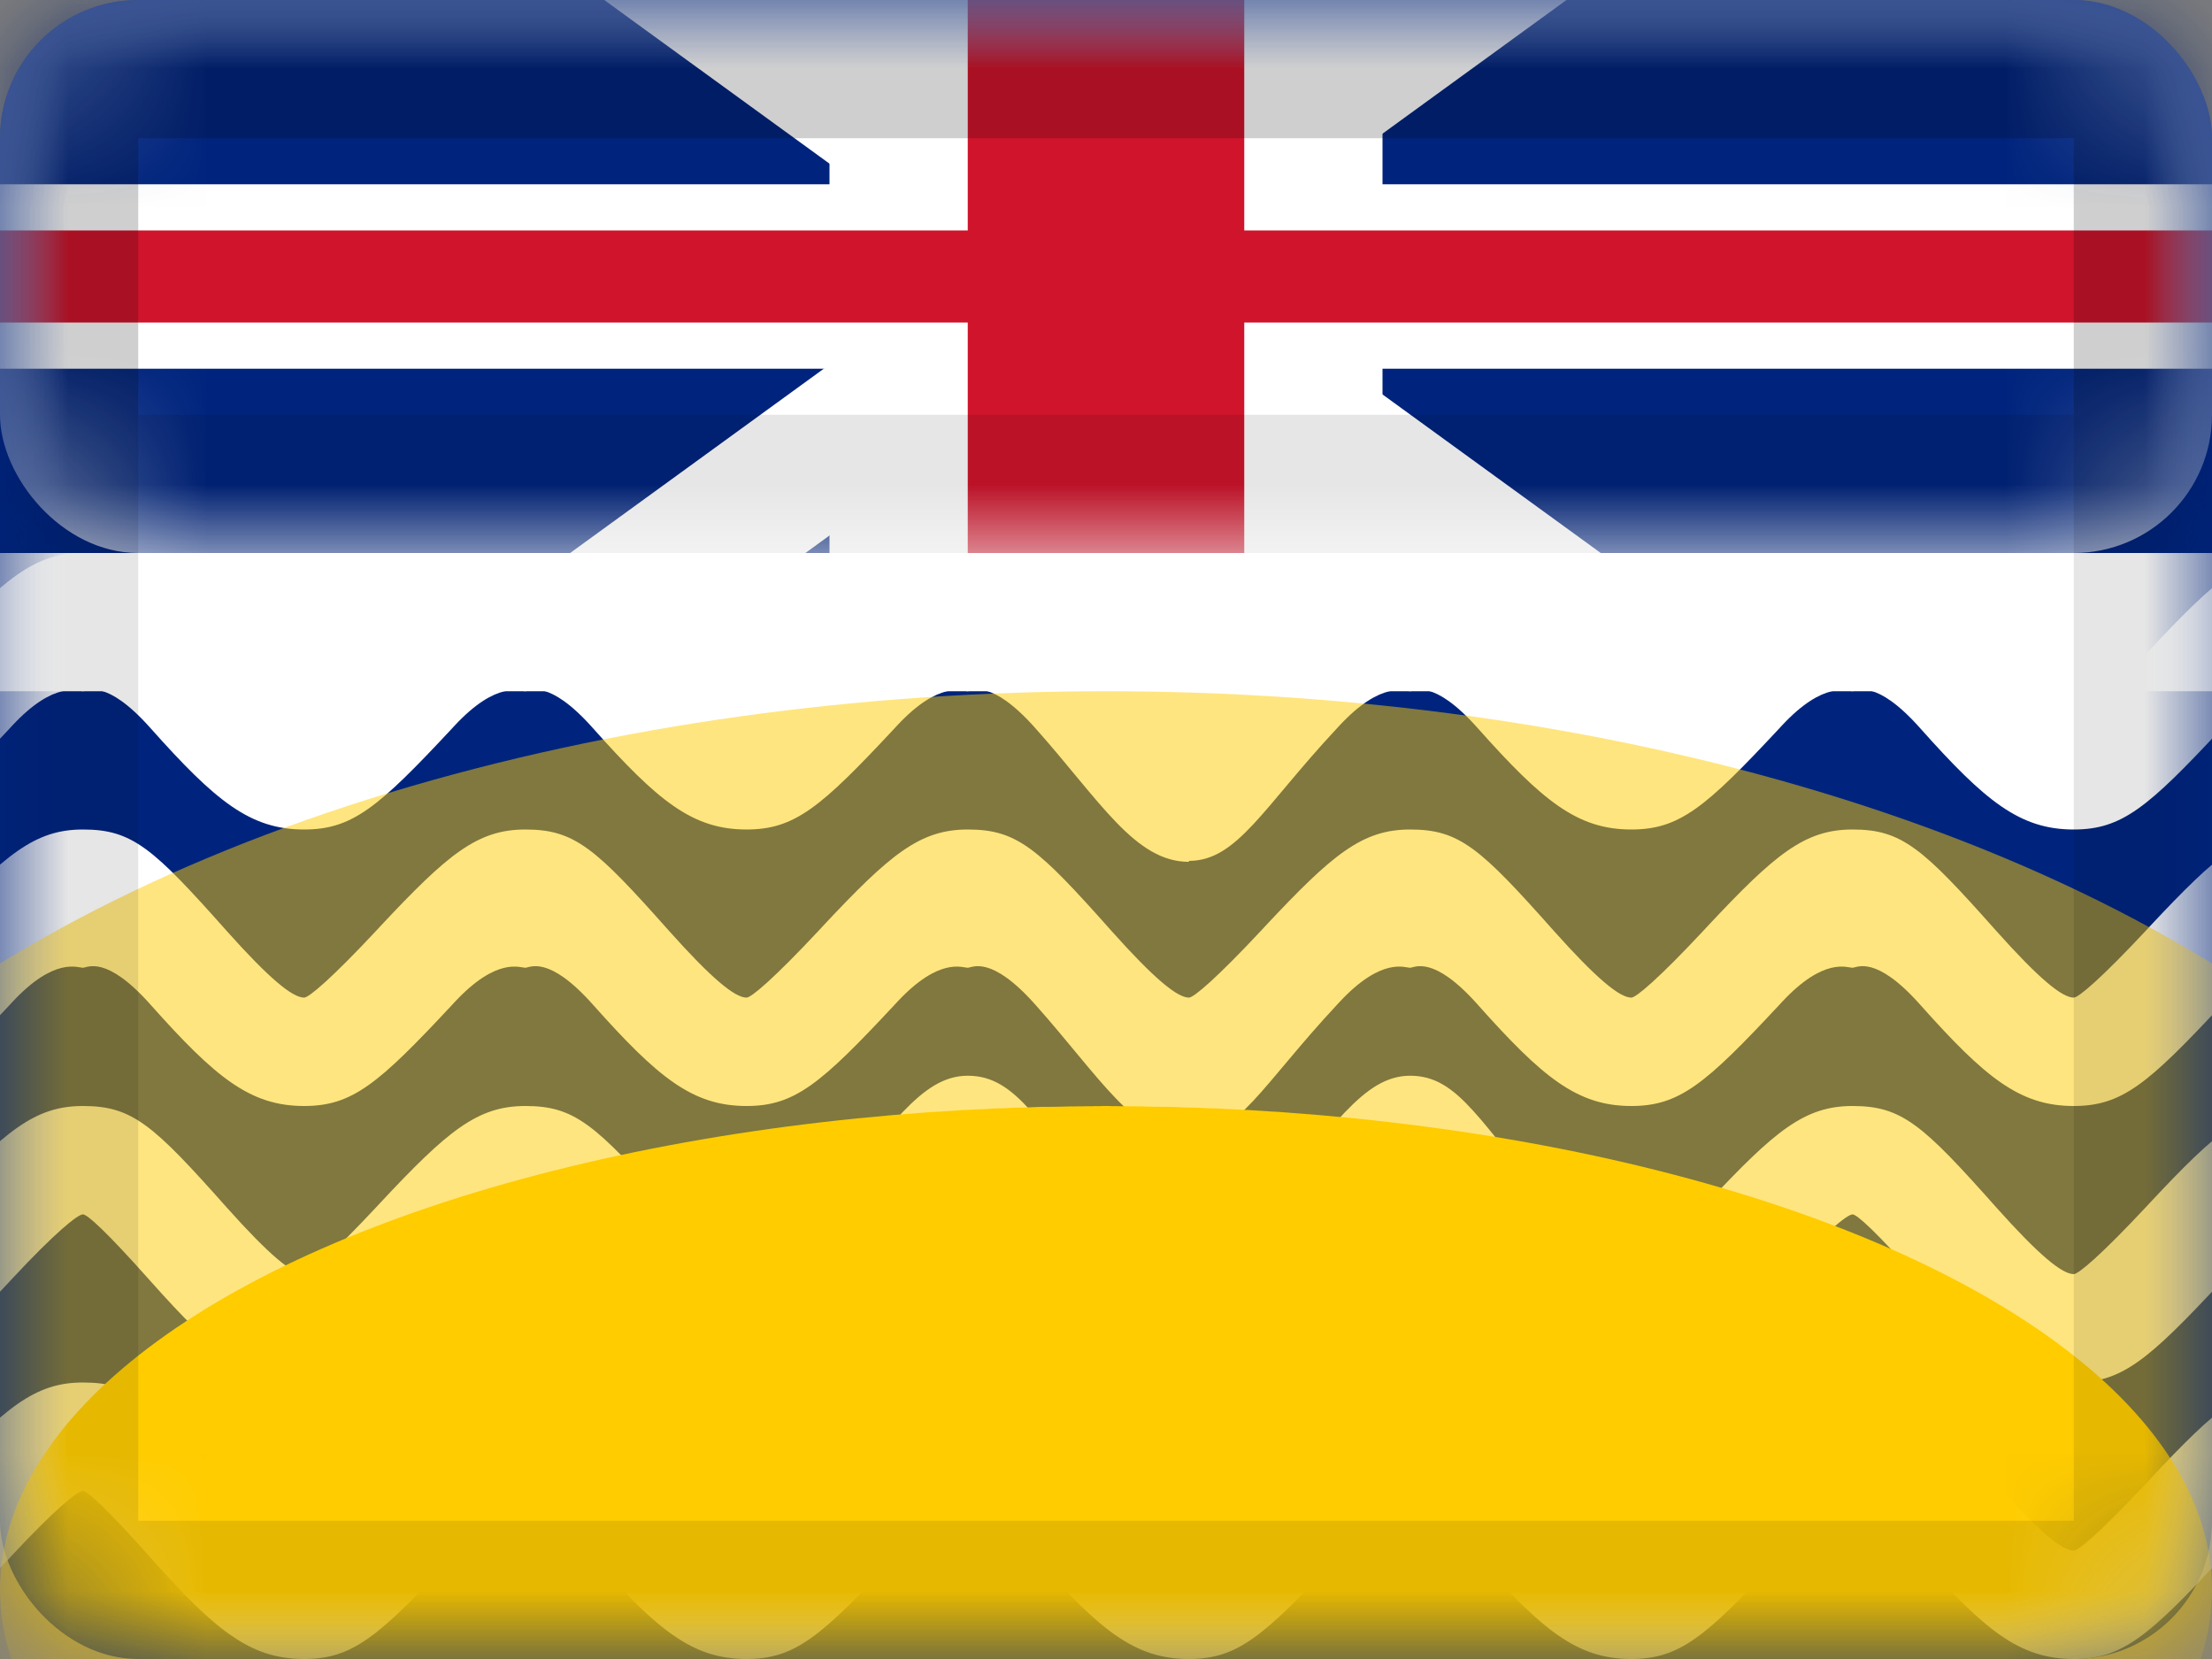 <svg xmlns="http://www.w3.org/2000/svg" xmlns:xlink="http://www.w3.org/1999/xlink" viewBox="0 0 16 12"><rect x="0" y="0" width="16" height="12" fill="#808080" stroke="none"/><defs><rect id="cr-flag-CA-BC-a" width="16" height="12" rx="1"/><ellipse id="cr-flag-CA-BC-c" cx="8" cy="11.5" rx="8" ry="3.5"/><rect id="cr-flag-CA-BC-d" width="16" height="4" rx="1"/><path id="cr-flag-CA-BC-f" d="M0 0h16v4H0z"/></defs><g fill="none" fill-rule="evenodd"><mask id="cr-flag-CA-BC-b" fill="#fff"><use xlink:href="#cr-flag-CA-BC-a"/></mask><use fill="#00247D" xlink:href="#cr-flag-CA-BC-a"/><path fill="#00247D" fill-rule="nonzero" d="M2.2 8c-.39 0-.64-.204-1.112-.734C.766 6.904.631 6.784.6 6.784c-.039 0-.206.137-.51.463l-.024.026C-.464 7.841-.652 8-1 8v-.784c.034 0 .199-.139.526-.489l.024-.026C.04 6.177.254 6 .6 6c.357 0 .506.133 1.04.734.31.347.476.482.56.482.034 0 .199-.139.526-.489l.024-.026C3.24 6.177 3.454 6 3.8 6c.357 0 .506.133 1.04.734.31.347.476.482.56.482.034 0 .199-.139.526-.489l.024-.026C6.44 6.177 6.654 6 7 6c.357 0 .506.133 1.04.734.31.347.476.482.56.482.034 0 .199-.139.526-.489l.024-.026C9.64 6.177 9.854 6 10.2 6c.357 0 .506.133 1.04.734.31.347.476.482.56.482.034 0 .199-.139.526-.489l.024-.026c.49-.524.704-.701 1.05-.701.357 0 .506.133 1.04.734.31.347.476.482.56.482.034 0 .199-.139.526-.489l.024-.026c.49-.524.704-.701 1.05-.701.357 0 .506.133 1.04.734.31.347.476.482.56.482V8c-.39 0-.64-.204-1.112-.734-.322-.362-.457-.482-.488-.482-.039 0-.206.137-.51.463l-.024.026C15.536 7.841 15.348 8 15 8c-.39 0-.64-.204-1.112-.734-.322-.362-.457-.482-.488-.482-.039 0-.206.137-.51.463l-.024.026c-.53.568-.718.727-1.066.727-.39 0-.64-.204-1.112-.734-.322-.362-.457-.482-.488-.482-.039 0-.206.137-.51.463l-.024.026C9.136 7.841 8.948 8 8.6 8c-.39 0-.64-.204-1.112-.734-.322-.362-.457-.482-.488-.482-.039 0-.206.137-.51.463l-.024.026C5.936 7.841 5.748 8 5.4 8c-.39 0-.64-.204-1.112-.734-.322-.362-.457-.482-.488-.482-.039 0-.206.137-.51.463l-.024.026C2.736 7.841 2.548 8 2.2 8zM15 9.216c.034 0 .199-.139.526-.489l.024-.026c.49-.524.704-.701 1.05-.701.357 0 .506.133 1.04.734.31.347.476.482.56.482V10c-.39 0-.64-.204-1.112-.734-.322-.362-.457-.482-.488-.482-.039 0-.206.137-.51.463l-.024.026c-.53.568-.718.727-1.066.727-.39 0-.64-.204-1.112-.734-.322-.362-.457-.482-.488-.482-.039 0-.206.137-.51.463l-.024.026c-.53.568-.718.727-1.066.727-.39 0-.64-.204-1.112-.734-.322-.362-.457-.482-.488-.482-.039 0-.206.137-.51.463l-.024.026c-.53.568-.718.727-1.066.727-.39 0-.64-.204-1.112-.734-.322-.362-.457-.482-.488-.482-.039 0-.206.137-.51.463l-.024.026c-.53.568-.718.727-1.066.727-.39 0-.64-.204-1.112-.734-.322-.362-.457-.482-.488-.482-.039 0-.206.137-.51.463l-.024.026c-.53.568-.718.727-1.066.727-.39 0-.64-.204-1.112-.734C.766 8.904.631 8.784.6 8.784c-.039 0-.206.137-.51.463l-.024.026C-.464 9.841-.652 10-1 10v-.784c.034 0 .199-.139.526-.489l.024-.026C.04 8.177.254 8 .6 8c.357 0 .506.133 1.04.734.31.347.476.482.56.482.034 0 .199-.139.526-.489l.024-.026C3.24 8.177 3.454 8 3.8 8c.357 0 .506.133 1.04.734.31.347.476.482.56.482.034 0 .199-.139.526-.489l.024-.026C6.44 8.177 6.654 8 7 8c.357 0 .506.133 1.04.734.31.347.476.482.56.482.034 0 .199-.139.526-.489l.024-.026C9.64 8.177 9.854 8 10.2 8c.357 0 .506.133 1.04.734.31.347.476.482.56.482.034 0 .199-.139.526-.489l.024-.026c.49-.524.704-.701 1.05-.701.357 0 .506.133 1.04.734.31.347.476.482.56.482zm0 2c.034 0 .199-.139.526-.489l.024-.026c.49-.524.704-.701 1.05-.701.357 0 .506.133 1.04.734.31.347.476.482.56.482V12c-.39 0-.64-.204-1.112-.734-.322-.362-.457-.482-.488-.482-.039 0-.206.137-.51.463l-.024.026c-.53.568-.718.727-1.066.727-.39 0-.64-.204-1.112-.734-.322-.362-.457-.482-.488-.482-.039 0-.206.137-.51.463l-.024.026c-.53.568-.718.727-1.066.727-.39 0-.64-.204-1.112-.734-.322-.362-.457-.482-.488-.482-.039 0-.206.137-.51.463l-.024.026c-.53.568-.718.727-1.066.727-.39 0-.64-.204-1.112-.734-.322-.362-.457-.482-.488-.482-.039 0-.206.137-.51.463l-.024.026c-.53.568-.718.727-1.066.727-.39 0-.64-.204-1.112-.734-.322-.362-.457-.482-.488-.482-.039 0-.206.137-.51.463l-.024.026c-.53.568-.718.727-1.066.727-.39 0-.64-.204-1.112-.734-.322-.362-.457-.482-.488-.482-.039 0-.206.137-.51.463l-.024.026C-.464 11.841-.652 12-1 12v-.784c.034 0 .199-.139.526-.489l.024-.026C.04 10.177.254 10 .6 10c.357 0 .506.133 1.04.734.31.347.476.482.56.482.034 0 .199-.139.526-.489l.024-.026c.49-.524.704-.701 1.05-.701.357 0 .506.133 1.04.734.31.347.476.482.56.482.034 0 .199-.139.526-.489l.024-.026C6.44 10.177 6.654 10 7 10c.357 0 .506.133 1.04.734.31.347.476.482.56.482.034 0 .199-.139.526-.489l.024-.026c.49-.524.704-.701 1.05-.701.357 0 .506.133 1.04.734.31.347.476.482.56.482.034 0 .199-.139.526-.489l.024-.026c.49-.524.704-.701 1.05-.701.357 0 .506.133 1.04.734.31.347.476.482.56.482z" mask="url(#cr-flag-CA-BC-b)"/><path fill="#FFF" d="M0 4h16v1H0z" mask="url(#cr-flag-CA-BC-b)"/><path fill="#FFF" fill-rule="nonzero" d="M2.2 6c-.39 0-.64-.204-1.112-.734C.766 4.904.631 5 .6 5c-.039 0-.206-.079-.51.247l-.024.026C-.464 5.841-.652 6-1 6v-.784c.034 0 .199-.139.526-.489l.024-.026C.04 4.177.254 4 .6 4c.357 0 .506.133 1.04.734.31.347.476-.518.56-.518.034 0 .199.861.526.511l.024-.026C3.24 4.177 3.454 4 3.8 4c.357 0 .506.133 1.04.734.31.347.476-.518.56-.518.034 0 .199.861.526.511l.024-.026C6.44 4.177 6.654 4 7 4c.357 0 .506.133 1.04.734.31.347.476-.518.56-.518.034 0 .199.861.526.511l.024-.026C9.64 4.177 9.854 4 10.2 4c.357 0 .506.133 1.04.734.31.347.476-.518.56-.518.034 0 .199.861.526.511l.024-.026c.49-.524.704-.701 1.05-.701.357 0 .506.133 1.04.734.31.347.476-.518.56-.518.034 0 .199.861.526.511l.024-.026c.49-.524.704-.701 1.05-.701.357 0 .506.133 1.04.734.31.347.476.482.56.482V6c-.39 0-.64-.204-1.112-.734C16.766 4.904 16.631 5 16.6 5c-.039 0-.206-.079-.51.247l-.024.026C15.536 5.841 15.348 6 15 6c-.39 0-.64-.204-1.112-.734C13.566 4.904 13.431 5 13.4 5c-.039 0-.206-.079-.51.247l-.024.026c-.53.568-.718.727-1.066.727-.39 0-.64-.204-1.112-.734C10.366 4.904 10.231 5 10.2 5c-.039 0-.206-.079-.51.247l-.024.026c-.53.568-.718.954-1.066.954v.007c-.39 0-.64-.438-1.112-.968C7.166 4.904 7.031 5 7 5c-.039 0-.206-.079-.51.247l-.024.026C5.936 5.841 5.748 6 5.4 6c-.39 0-.64-.204-1.112-.734C3.966 4.904 3.831 5 3.8 5c-.039 0-.206-.079-.51.247l-.024.026C2.736 5.841 2.548 6 2.2 6zm0 2c-.39 0-.64-.204-1.112-.734C.766 6.904.631 7 .6 7c-.039 0-.206-.079-.51.247l-.024.026C-.464 7.841-.652 8-1 8v-.784c.034 0 .199-.139.526-.489l.024-.026C.04 6.177.254 6 .6 6c.357 0 .506.133 1.04.734.31.347.476.482.56.482.034 0 .199-.139.526-.489l.024-.026C3.24 6.177 3.454 6 3.8 6c.357 0 .506.133 1.04.734.31.347.476.482.56.482.034 0 .199-.139.526-.489l.024-.026C6.44 6.177 6.654 6 7 6c.357 0 .506.133 1.04.734.31.347.476.482.56.482.034 0 .199-.139.526-.489l.024-.026C9.64 6.177 9.854 6 10.2 6c.357 0 .506.133 1.04.734.31.347.476.482.56.482.034 0 .199-.139.526-.489l.024-.026c.49-.524.704-.701 1.05-.701.357 0 .506.133 1.04.734.31.347.476.482.56.482.034 0 .199-.139.526-.489l.024-.026c.49-.524.704-.701 1.05-.701.357 0 .506.133 1.04.734.31.347.476.482.56.482V8c-.39 0-.64-.204-1.112-.734C16.766 6.904 16.631 7 16.6 7c-.039 0-.206-.079-.51.247l-.024.026C15.536 7.841 15.348 8 15 8c-.39 0-.64-.204-1.112-.734C13.566 6.904 13.431 7 13.4 7c-.039 0-.206-.079-.51.247l-.024.026c-.53.568-.718.727-1.066.727-.39 0-.64-.204-1.112-.734C10.366 6.904 10.231 7 10.2 7c-.039 0-.206-.079-.51.247l-.024.026c-.53.568-.718.954-1.066.954v.007c-.39 0-.64-.438-1.112-.968C7.166 6.904 7.031 7 7 7c-.039 0-.206-.079-.51.247l-.024.026C5.936 7.841 5.748 8 5.4 8c-.39 0-.64-.204-1.112-.734C3.966 6.904 3.831 7 3.8 7c-.039 0-.206-.079-.51.247l-.024.026C2.736 7.841 2.548 8 2.2 8zM15 9.216c.034 0 .199-.139.526-.489l.024-.026c.49-.524.704-.701 1.05-.701.357 0 .506.133 1.04.734.31.347.476.482.56.482V10c-.39 0-.64-.204-1.112-.734-.322-.362-.457-.482-.488-.482-.039 0-.206.137-.51.463l-.024.026c-.53.568-.718.727-1.066.727-.39 0-.64-.204-1.112-.734-.322-.362-.457-.482-.488-.482-.039 0-.206.137-.51.463l-.024.026c-.53.568-.718.727-1.066.727-.39 0-.64-.204-1.112-.734-.322-.362-.457-.482-.488-.482-.039 0-.206.137-.51.463l-.024.026c-.53.568-.718.727-1.066.727-.39 0-.64-.204-1.112-.734-.322-.362-.457-.482-.488-.482-.039 0-.206.137-.51.463l-.024.026c-.53.568-.718.727-1.066.727-.39 0-.64-.204-1.112-.734-.322-.362-.457-.482-.488-.482-.039 0-.206.137-.51.463l-.024.026c-.53.568-.718.727-1.066.727-.39 0-.64-.204-1.112-.734C.766 8.904.631 8.784.6 8.784c-.039 0-.206.137-.51.463l-.024.026C-.464 9.841-.652 10-1 10v-.784c.034 0 .199-.139.526-.489l.024-.026C.04 8.177.254 8 .6 8c.357 0 .506.133 1.04.734.31.347.476.482.56.482.034 0 .199-.139.526-.489l.024-.026C3.24 8.177 3.454 8 3.8 8c.357 0 .506.133 1.04.734.31.347.476.482.56.482.034 0 .199-.139.526-.489l.024-.026c.49-.524.704-.92 1.05-.92.357 0 .506.352 1.04.953.31.347.476.482.56.482.034 0 .199-.139.526-.489l.024-.026c.49-.524.704-.92 1.05-.92.357 0 .506.352 1.04.953.31.347.476.482.56.482.034 0 .199-.139.526-.489l.024-.026c.49-.524.704-.701 1.05-.701.357 0 .506.133 1.04.734.31.347.476.482.56.482zm0 2c.034 0 .199-.139.526-.489l.024-.026c.49-.524.704-.701 1.05-.701.357 0 .506.133 1.04.734.31.347.476.482.56.482V12c-.39 0-.64-.204-1.112-.734-.322-.362-.457-.482-.488-.482-.039 0-.206.137-.51.463l-.024.026c-.53.568-.718.727-1.066.727-.39 0-.64-.204-1.112-.734-.322-.362-.457-.482-.488-.482-.039 0-.206.137-.51.463l-.024.026c-.53.568-.718.727-1.066.727-.39 0-.64-.204-1.112-.734-.322-.362-.457-.482-.488-.482-.039 0-.206.137-.51.463l-.024.026c-.53.568-.718.727-1.066.727-.39 0-.64-.204-1.112-.734-.322-.362-.457-.482-.488-.482-.039 0-.206.137-.51.463l-.024.026c-.53.568-.718.727-1.066.727-.39 0-.64-.204-1.112-.734-.322-.362-.457-.482-.488-.482-.039 0-.206.137-.51.463l-.024.026c-.53.568-.718.727-1.066.727-.39 0-.64-.204-1.112-.734-.322-.362-.457-.482-.488-.482-.039 0-.206.137-.51.463l-.024.026C-.464 11.841-.652 12-1 12v-.784c.034 0 .199-.139.526-.489l.024-.026C.04 10.177.254 10 .6 10c.357 0 .506.133 1.04.734.31.347.476.482.56.482.034 0 .199-.139.526-.489l.024-.026c.49-.524.704-.701 1.05-.701.357 0 .506.133 1.04.734.31.347.476.482.56.482.034 0 .199-.139.526-.489l.024-.026C6.44 10.177 6.654 10 7 10c.357 0 .506.133 1.04.734.31.347.476.482.56.482.034 0 .199-.139.526-.489l.024-.026c.49-.524.704-.701 1.05-.701.357 0 .506.133 1.04.734.31.347.476.482.56.482.034 0 .199-.139.526-.489l.024-.026c.49-.524.704-.701 1.05-.701.357 0 .506.133 1.04.734.31.347.476.482.56.482z" mask="url(#cr-flag-CA-BC-b)"/><g mask="url(#cr-flag-CA-BC-b)"><use fill="#FC0" xlink:href="#cr-flag-CA-BC-c"/><ellipse cx="8" cy="11.5" stroke="#FC0" stroke-opacity=".5" stroke-width="3" rx="9.5" ry="5"/></g><g mask="url(#cr-flag-CA-BC-b)"><mask id="cr-flag-CA-BC-e" fill="#fff"><use xlink:href="#cr-flag-CA-BC-d"/></mask><use fill="#FFF" xlink:href="#cr-flag-CA-BC-d"/><g mask="url(#cr-flag-CA-BC-e)"><use fill="#FFF" xlink:href="#cr-flag-CA-BC-f"/><g mask="url(#cr-ca-bc-g)"><path fill="#00247D" d="M0 0h16v4H0z"/><path fill="#FFF" d="M-.825-5.011l17.94 13.033-.588.81-17.94-13.034z"/><path fill="#FFF" d="M16.527-5.011L-1.412 8.022l.588.81L17.115-4.203z"/></g><g mask="url(#cr-ca-bc-g)"><path fill="#FFF" d="M6 1.333V0h4v1.333h6v1.334h-6V4H6V2.667H0V1.333h6z"/><path fill="#CF142B" d="M16 1.667v.666H9V4H7V2.333H0v-.666h7V0h2v1.667z"/></g></g><g stroke="#000" stroke-opacity=".1" mask="url(#cr-flag-CA-BC-e)"><path d="M.5.5h15v3H.5z" style="mix-blend-mode:multiply"/></g></g><g stroke="#000" stroke-opacity=".1" mask="url(#cr-flag-CA-BC-b)"><path d="M.5.5h15v11H.5z" style="mix-blend-mode:multiply"/></g></g></svg>